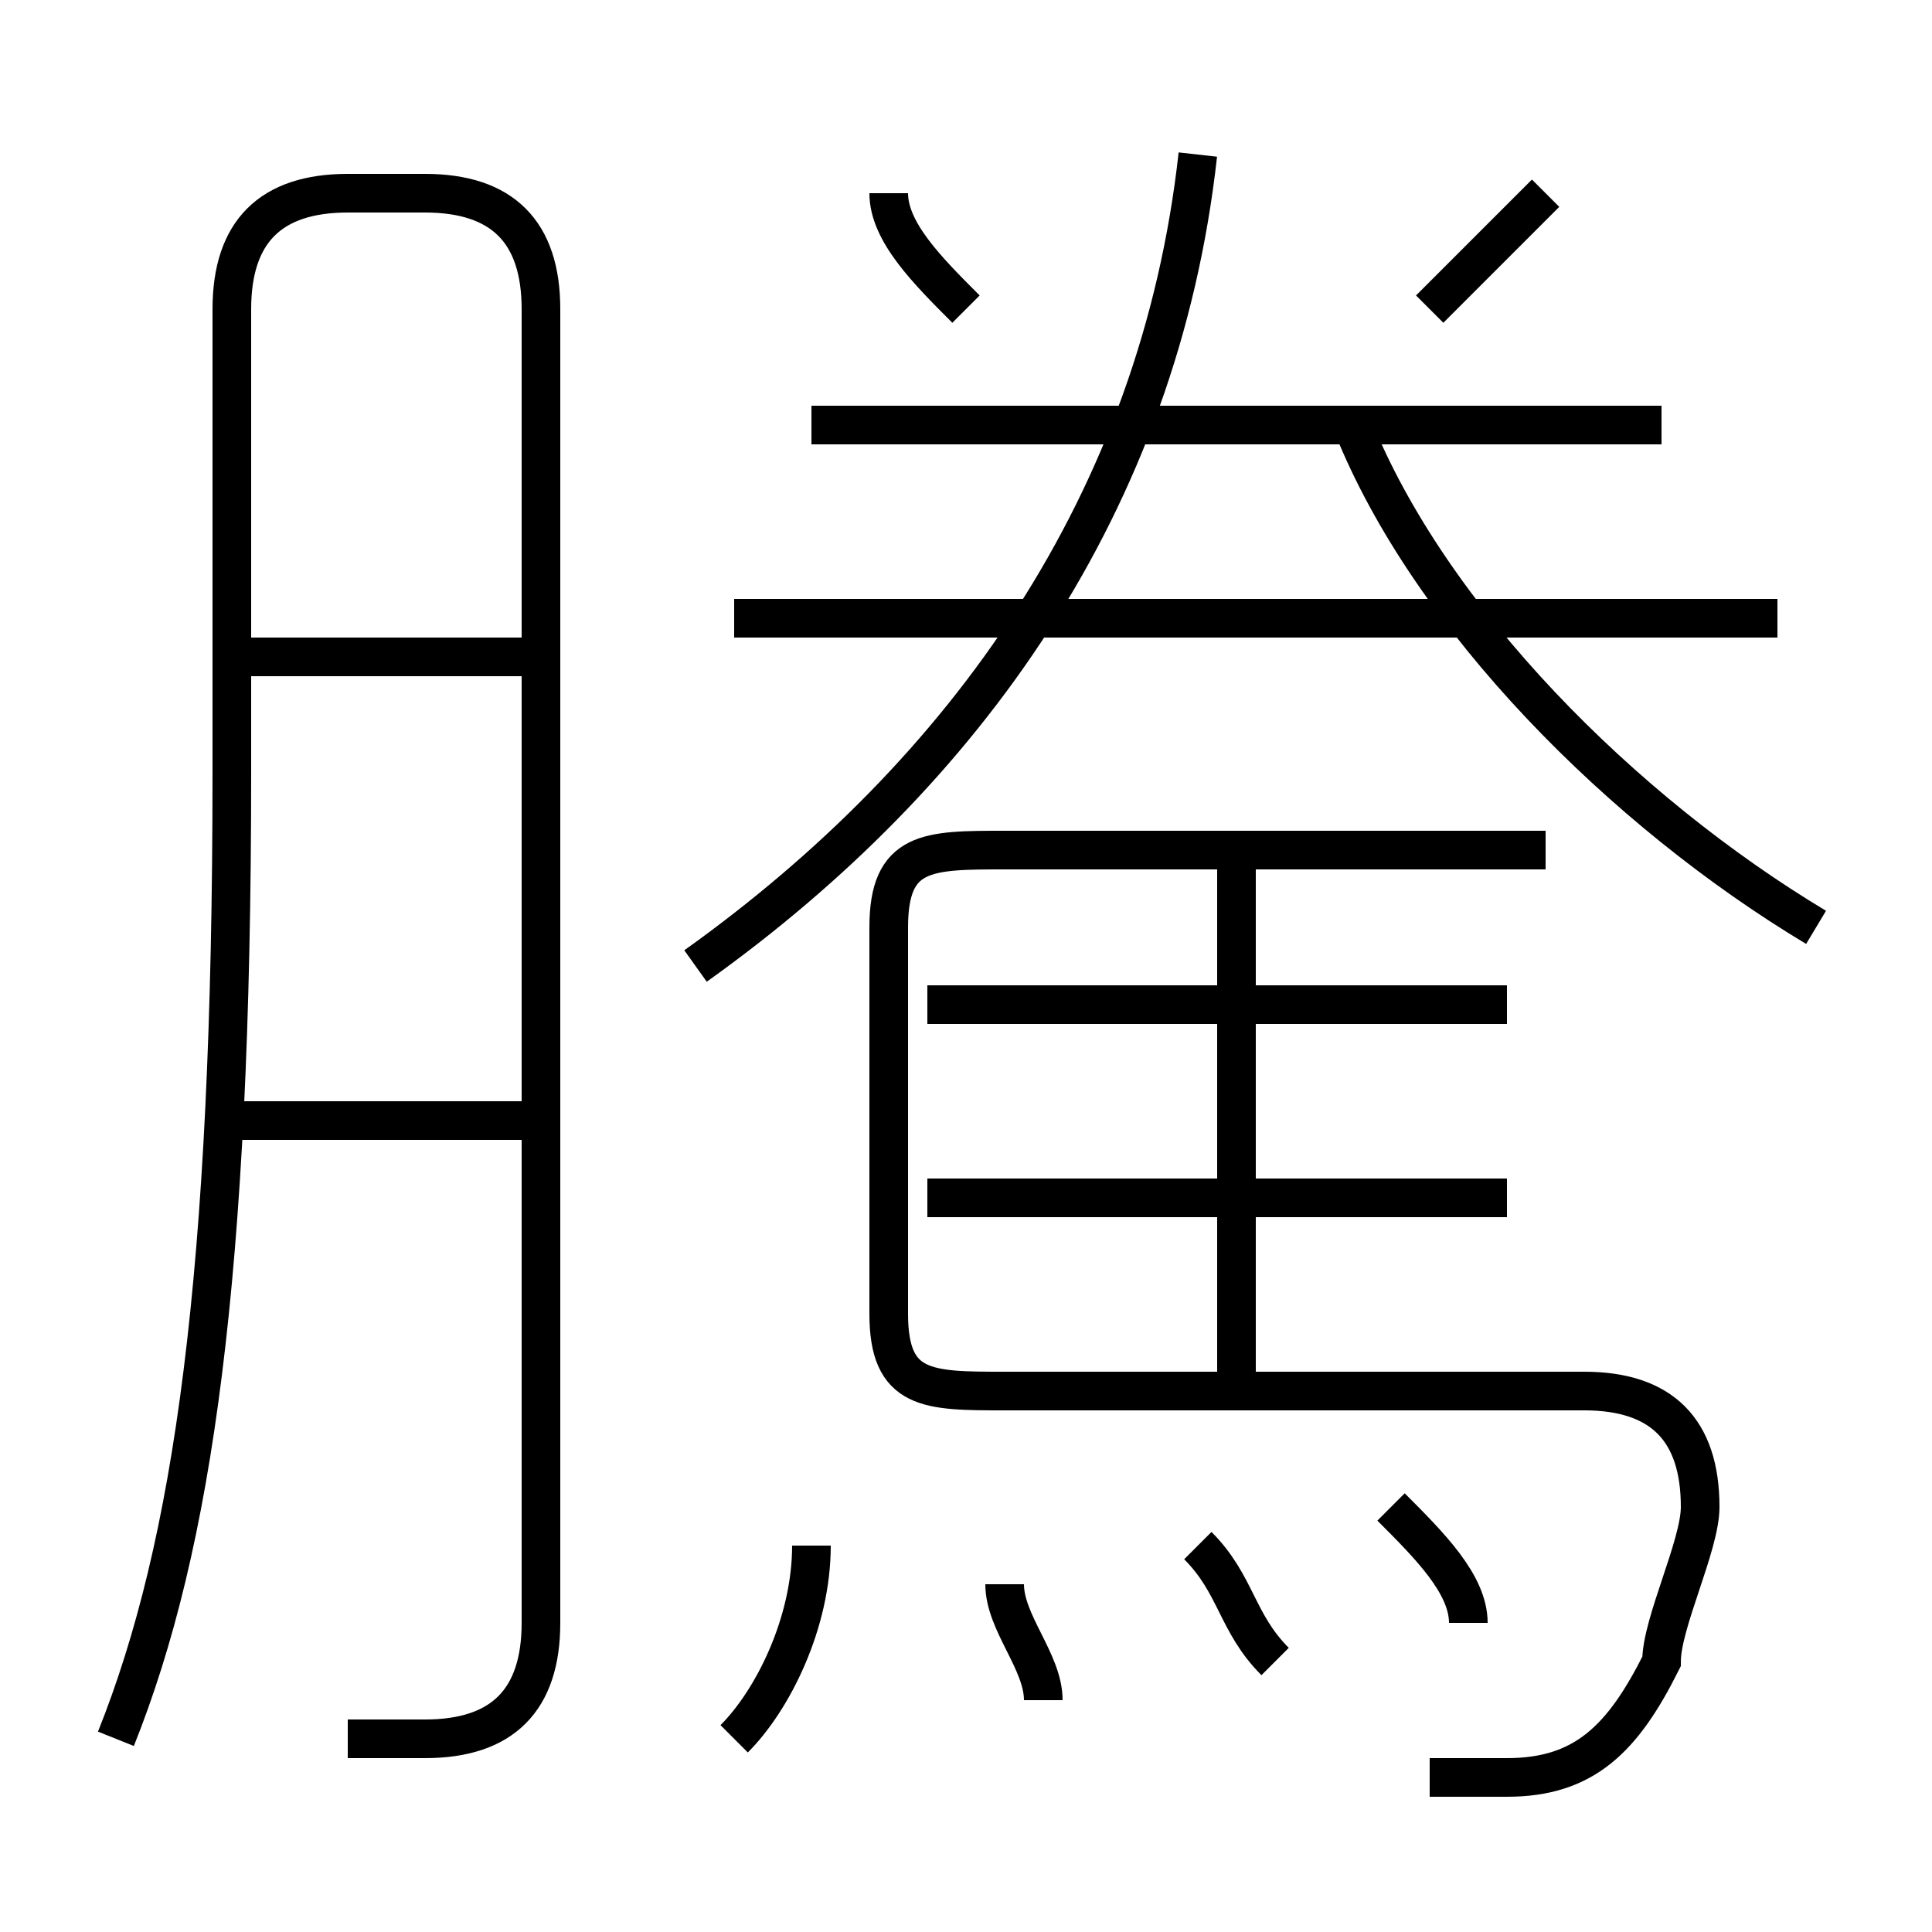 <?xml version='1.0' encoding='utf8'?>
<svg viewBox="0.0 -6.0 50.0 50.0" version="1.1" xmlns="http://www.w3.org/2000/svg">
<rect x="0.0" y="-6.0" width="50.0" height="50.0" fill="#808080" stroke="none"/>
<rect x="-1000" y="-1000" width="2000" height="2000" stroke="white" fill="white"/>
<g style="fill:white;stroke:#000000;  stroke-width:1">
<path d="M 37 2 C 38 2 38 2 39 2 C 41 2 42 1 43 -1 C 43 -2 44 -4 44 -5 C 44 -7 43 -8 41 -8 L 26 -8 C 24 -8 23 -8 23 -10 L 23 -20 C 23 -22 24 -22 26 -22 L 40 -22 M 19 1 C 20 0 21 -2 21 -4 M 14 -15 L 6 -15 M 9 1 C 10 1 10 1 11 1 C 13 1 14 0 14 -2 L 14 -36 C 14 -38 13 -39 11 -39 L 9 -39 C 7 -39 6 -38 6 -36 L 6 -24 C 6 -11 5 -4 3 1 M 27 0 C 27 -1 26 -2 26 -3 M 33 -1 C 32 -2 32 -3 31 -4 M 14 -27 L 6 -27 M 38 -2 C 38 -3 37 -4 36 -5 M 39 -13 L 24 -13 M 32 -8 L 32 -22 M 39 -18 L 24 -18 M 18 -19 C 25 -24 30 -31 31 -40 M 46 -28 L 19 -28 M 25 -36 C 24 -37 23 -38 23 -39 M 43 -33 L 21 -33 M 47 -20 C 42 -23 37 -28 35 -33 M 37 -36 C 38 -37 39 -38 40 -39" transform="translate(0.0 38.0)" />
</g>
</svg>